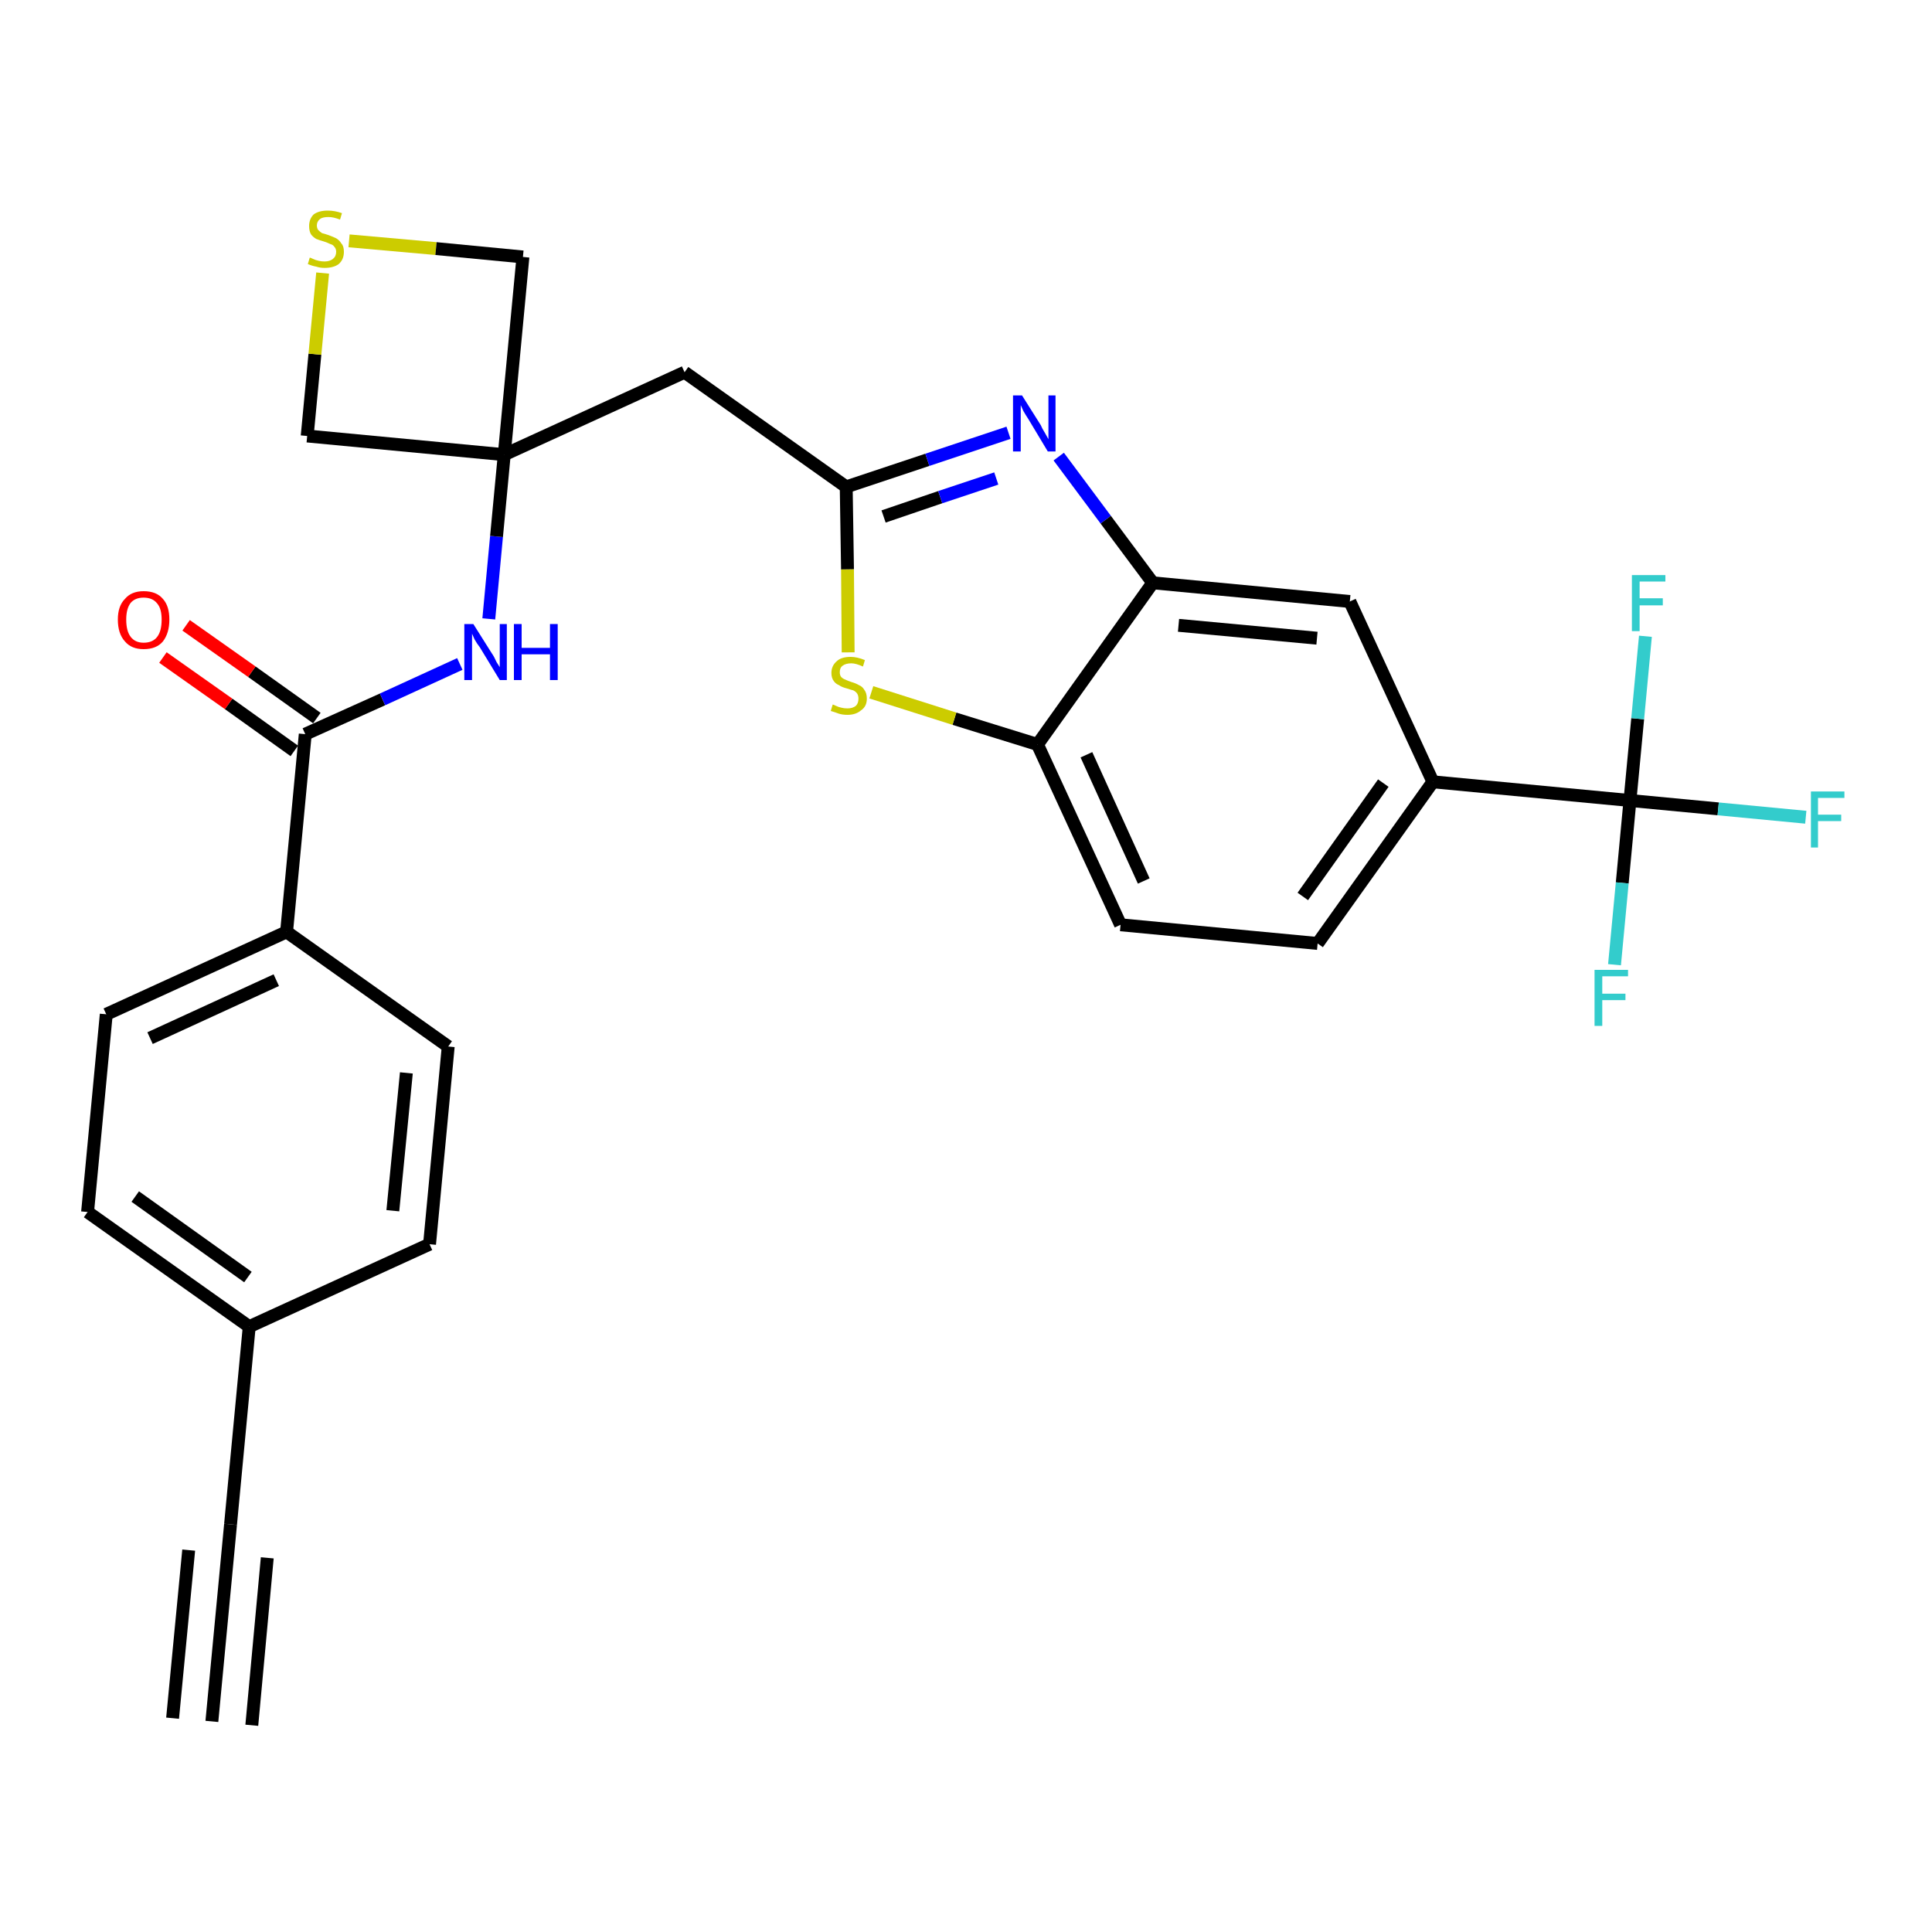 <?xml version='1.0' encoding='iso-8859-1'?>
<svg version='1.1' baseProfile='full'
              xmlns='http://www.w3.org/2000/svg'
                      xmlns:rdkit='http://www.rdkit.org/xml'
                      xmlns:xlink='http://www.w3.org/1999/xlink'
                  xml:space='preserve'
width='300px' height='300px' viewBox='0 0 300 300'>
<!-- END OF HEADER -->
<path class='bond-0 atom-0 atom-1' d='M 32.9,267.3 L 35.8,236.7' style='fill:none;fill-rule:evenodd;stroke:#000000;stroke-width:2.0px;stroke-linecap:butt;stroke-linejoin:miter;stroke-opacity:1' />
<path class='bond-0 atom-0 atom-1' d='M 39.1,267.9 L 41.5,241.9' style='fill:none;fill-rule:evenodd;stroke:#000000;stroke-width:2.0px;stroke-linecap:butt;stroke-linejoin:miter;stroke-opacity:1' />
<path class='bond-0 atom-0 atom-1' d='M 26.8,266.8 L 29.3,240.7' style='fill:none;fill-rule:evenodd;stroke:#000000;stroke-width:2.0px;stroke-linecap:butt;stroke-linejoin:miter;stroke-opacity:1' />
<path class='bond-1 atom-1 atom-2' d='M 35.8,236.7 L 38.7,206.0' style='fill:none;fill-rule:evenodd;stroke:#000000;stroke-width:2.0px;stroke-linecap:butt;stroke-linejoin:miter;stroke-opacity:1' />
<path class='bond-2 atom-2 atom-3' d='M 38.7,206.0 L 13.6,188.2' style='fill:none;fill-rule:evenodd;stroke:#000000;stroke-width:2.0px;stroke-linecap:butt;stroke-linejoin:miter;stroke-opacity:1' />
<path class='bond-2 atom-2 atom-3' d='M 38.5,198.3 L 21.0,185.8' style='fill:none;fill-rule:evenodd;stroke:#000000;stroke-width:2.0px;stroke-linecap:butt;stroke-linejoin:miter;stroke-opacity:1' />
<path class='bond-28 atom-28 atom-2' d='M 66.7,193.2 L 38.7,206.0' style='fill:none;fill-rule:evenodd;stroke:#000000;stroke-width:2.0px;stroke-linecap:butt;stroke-linejoin:miter;stroke-opacity:1' />
<path class='bond-3 atom-3 atom-4' d='M 13.6,188.2 L 16.5,157.5' style='fill:none;fill-rule:evenodd;stroke:#000000;stroke-width:2.0px;stroke-linecap:butt;stroke-linejoin:miter;stroke-opacity:1' />
<path class='bond-4 atom-4 atom-5' d='M 16.5,157.5 L 44.5,144.7' style='fill:none;fill-rule:evenodd;stroke:#000000;stroke-width:2.0px;stroke-linecap:butt;stroke-linejoin:miter;stroke-opacity:1' />
<path class='bond-4 atom-4 atom-5' d='M 23.3,161.2 L 42.9,152.2' style='fill:none;fill-rule:evenodd;stroke:#000000;stroke-width:2.0px;stroke-linecap:butt;stroke-linejoin:miter;stroke-opacity:1' />
<path class='bond-5 atom-5 atom-6' d='M 44.5,144.7 L 47.4,114.0' style='fill:none;fill-rule:evenodd;stroke:#000000;stroke-width:2.0px;stroke-linecap:butt;stroke-linejoin:miter;stroke-opacity:1' />
<path class='bond-26 atom-5 atom-27' d='M 44.5,144.7 L 69.6,162.5' style='fill:none;fill-rule:evenodd;stroke:#000000;stroke-width:2.0px;stroke-linecap:butt;stroke-linejoin:miter;stroke-opacity:1' />
<path class='bond-6 atom-6 atom-7' d='M 49.2,111.5 L 39.1,104.3' style='fill:none;fill-rule:evenodd;stroke:#000000;stroke-width:2.0px;stroke-linecap:butt;stroke-linejoin:miter;stroke-opacity:1' />
<path class='bond-6 atom-6 atom-7' d='M 39.1,104.3 L 28.9,97.1' style='fill:none;fill-rule:evenodd;stroke:#FF0000;stroke-width:2.0px;stroke-linecap:butt;stroke-linejoin:miter;stroke-opacity:1' />
<path class='bond-6 atom-6 atom-7' d='M 45.7,116.6 L 35.5,109.3' style='fill:none;fill-rule:evenodd;stroke:#000000;stroke-width:2.0px;stroke-linecap:butt;stroke-linejoin:miter;stroke-opacity:1' />
<path class='bond-6 atom-6 atom-7' d='M 35.5,109.3 L 25.3,102.1' style='fill:none;fill-rule:evenodd;stroke:#FF0000;stroke-width:2.0px;stroke-linecap:butt;stroke-linejoin:miter;stroke-opacity:1' />
<path class='bond-7 atom-6 atom-8' d='M 47.4,114.0 L 59.4,108.6' style='fill:none;fill-rule:evenodd;stroke:#000000;stroke-width:2.0px;stroke-linecap:butt;stroke-linejoin:miter;stroke-opacity:1' />
<path class='bond-7 atom-6 atom-8' d='M 59.4,108.6 L 71.4,103.1' style='fill:none;fill-rule:evenodd;stroke:#0000FF;stroke-width:2.0px;stroke-linecap:butt;stroke-linejoin:miter;stroke-opacity:1' />
<path class='bond-8 atom-8 atom-9' d='M 75.9,96.1 L 77.1,83.3' style='fill:none;fill-rule:evenodd;stroke:#0000FF;stroke-width:2.0px;stroke-linecap:butt;stroke-linejoin:miter;stroke-opacity:1' />
<path class='bond-8 atom-8 atom-9' d='M 77.1,83.3 L 78.3,70.6' style='fill:none;fill-rule:evenodd;stroke:#000000;stroke-width:2.0px;stroke-linecap:butt;stroke-linejoin:miter;stroke-opacity:1' />
<path class='bond-9 atom-9 atom-10' d='M 78.3,70.6 L 106.3,57.8' style='fill:none;fill-rule:evenodd;stroke:#000000;stroke-width:2.0px;stroke-linecap:butt;stroke-linejoin:miter;stroke-opacity:1' />
<path class='bond-23 atom-9 atom-24' d='M 78.3,70.6 L 47.7,67.7' style='fill:none;fill-rule:evenodd;stroke:#000000;stroke-width:2.0px;stroke-linecap:butt;stroke-linejoin:miter;stroke-opacity:1' />
<path class='bond-29 atom-26 atom-9' d='M 81.2,39.9 L 78.3,70.6' style='fill:none;fill-rule:evenodd;stroke:#000000;stroke-width:2.0px;stroke-linecap:butt;stroke-linejoin:miter;stroke-opacity:1' />
<path class='bond-10 atom-10 atom-11' d='M 106.3,57.8 L 131.4,75.6' style='fill:none;fill-rule:evenodd;stroke:#000000;stroke-width:2.0px;stroke-linecap:butt;stroke-linejoin:miter;stroke-opacity:1' />
<path class='bond-11 atom-11 atom-12' d='M 131.4,75.6 L 144.0,71.4' style='fill:none;fill-rule:evenodd;stroke:#000000;stroke-width:2.0px;stroke-linecap:butt;stroke-linejoin:miter;stroke-opacity:1' />
<path class='bond-11 atom-11 atom-12' d='M 144.0,71.4 L 156.6,67.2' style='fill:none;fill-rule:evenodd;stroke:#0000FF;stroke-width:2.0px;stroke-linecap:butt;stroke-linejoin:miter;stroke-opacity:1' />
<path class='bond-11 atom-11 atom-12' d='M 137.2,80.2 L 146.0,77.2' style='fill:none;fill-rule:evenodd;stroke:#000000;stroke-width:2.0px;stroke-linecap:butt;stroke-linejoin:miter;stroke-opacity:1' />
<path class='bond-11 atom-11 atom-12' d='M 146.0,77.2 L 154.7,74.3' style='fill:none;fill-rule:evenodd;stroke:#0000FF;stroke-width:2.0px;stroke-linecap:butt;stroke-linejoin:miter;stroke-opacity:1' />
<path class='bond-30 atom-23 atom-11' d='M 131.7,101.3 L 131.6,88.4' style='fill:none;fill-rule:evenodd;stroke:#CCCC00;stroke-width:2.0px;stroke-linecap:butt;stroke-linejoin:miter;stroke-opacity:1' />
<path class='bond-30 atom-23 atom-11' d='M 131.6,88.4 L 131.4,75.6' style='fill:none;fill-rule:evenodd;stroke:#000000;stroke-width:2.0px;stroke-linecap:butt;stroke-linejoin:miter;stroke-opacity:1' />
<path class='bond-12 atom-12 atom-13' d='M 164.4,70.9 L 171.7,80.7' style='fill:none;fill-rule:evenodd;stroke:#0000FF;stroke-width:2.0px;stroke-linecap:butt;stroke-linejoin:miter;stroke-opacity:1' />
<path class='bond-12 atom-12 atom-13' d='M 171.7,80.7 L 179.0,90.5' style='fill:none;fill-rule:evenodd;stroke:#000000;stroke-width:2.0px;stroke-linecap:butt;stroke-linejoin:miter;stroke-opacity:1' />
<path class='bond-13 atom-13 atom-14' d='M 179.0,90.5 L 209.6,93.4' style='fill:none;fill-rule:evenodd;stroke:#000000;stroke-width:2.0px;stroke-linecap:butt;stroke-linejoin:miter;stroke-opacity:1' />
<path class='bond-13 atom-13 atom-14' d='M 183.0,97.1 L 204.5,99.1' style='fill:none;fill-rule:evenodd;stroke:#000000;stroke-width:2.0px;stroke-linecap:butt;stroke-linejoin:miter;stroke-opacity:1' />
<path class='bond-31 atom-22 atom-13' d='M 161.1,115.6 L 179.0,90.5' style='fill:none;fill-rule:evenodd;stroke:#000000;stroke-width:2.0px;stroke-linecap:butt;stroke-linejoin:miter;stroke-opacity:1' />
<path class='bond-14 atom-14 atom-15' d='M 209.6,93.4 L 222.5,121.4' style='fill:none;fill-rule:evenodd;stroke:#000000;stroke-width:2.0px;stroke-linecap:butt;stroke-linejoin:miter;stroke-opacity:1' />
<path class='bond-15 atom-15 atom-16' d='M 222.5,121.4 L 253.1,124.3' style='fill:none;fill-rule:evenodd;stroke:#000000;stroke-width:2.0px;stroke-linecap:butt;stroke-linejoin:miter;stroke-opacity:1' />
<path class='bond-19 atom-15 atom-20' d='M 222.5,121.4 L 204.6,146.5' style='fill:none;fill-rule:evenodd;stroke:#000000;stroke-width:2.0px;stroke-linecap:butt;stroke-linejoin:miter;stroke-opacity:1' />
<path class='bond-19 atom-15 atom-20' d='M 214.8,121.6 L 202.3,139.2' style='fill:none;fill-rule:evenodd;stroke:#000000;stroke-width:2.0px;stroke-linecap:butt;stroke-linejoin:miter;stroke-opacity:1' />
<path class='bond-16 atom-16 atom-17' d='M 253.1,124.3 L 266.8,125.6' style='fill:none;fill-rule:evenodd;stroke:#000000;stroke-width:2.0px;stroke-linecap:butt;stroke-linejoin:miter;stroke-opacity:1' />
<path class='bond-16 atom-16 atom-17' d='M 266.8,125.6 L 280.4,126.9' style='fill:none;fill-rule:evenodd;stroke:#33CCCC;stroke-width:2.0px;stroke-linecap:butt;stroke-linejoin:miter;stroke-opacity:1' />
<path class='bond-17 atom-16 atom-18' d='M 253.1,124.3 L 251.9,137.1' style='fill:none;fill-rule:evenodd;stroke:#000000;stroke-width:2.0px;stroke-linecap:butt;stroke-linejoin:miter;stroke-opacity:1' />
<path class='bond-17 atom-16 atom-18' d='M 251.9,137.1 L 250.7,149.8' style='fill:none;fill-rule:evenodd;stroke:#33CCCC;stroke-width:2.0px;stroke-linecap:butt;stroke-linejoin:miter;stroke-opacity:1' />
<path class='bond-18 atom-16 atom-19' d='M 253.1,124.3 L 254.3,111.6' style='fill:none;fill-rule:evenodd;stroke:#000000;stroke-width:2.0px;stroke-linecap:butt;stroke-linejoin:miter;stroke-opacity:1' />
<path class='bond-18 atom-16 atom-19' d='M 254.3,111.6 L 255.5,98.8' style='fill:none;fill-rule:evenodd;stroke:#33CCCC;stroke-width:2.0px;stroke-linecap:butt;stroke-linejoin:miter;stroke-opacity:1' />
<path class='bond-20 atom-20 atom-21' d='M 204.6,146.5 L 174.0,143.6' style='fill:none;fill-rule:evenodd;stroke:#000000;stroke-width:2.0px;stroke-linecap:butt;stroke-linejoin:miter;stroke-opacity:1' />
<path class='bond-21 atom-21 atom-22' d='M 174.0,143.6 L 161.1,115.6' style='fill:none;fill-rule:evenodd;stroke:#000000;stroke-width:2.0px;stroke-linecap:butt;stroke-linejoin:miter;stroke-opacity:1' />
<path class='bond-21 atom-21 atom-22' d='M 177.6,136.8 L 168.7,117.2' style='fill:none;fill-rule:evenodd;stroke:#000000;stroke-width:2.0px;stroke-linecap:butt;stroke-linejoin:miter;stroke-opacity:1' />
<path class='bond-22 atom-22 atom-23' d='M 161.1,115.6 L 148.2,111.6' style='fill:none;fill-rule:evenodd;stroke:#000000;stroke-width:2.0px;stroke-linecap:butt;stroke-linejoin:miter;stroke-opacity:1' />
<path class='bond-22 atom-22 atom-23' d='M 148.2,111.6 L 135.3,107.5' style='fill:none;fill-rule:evenodd;stroke:#CCCC00;stroke-width:2.0px;stroke-linecap:butt;stroke-linejoin:miter;stroke-opacity:1' />
<path class='bond-24 atom-24 atom-25' d='M 47.7,67.7 L 48.9,55.0' style='fill:none;fill-rule:evenodd;stroke:#000000;stroke-width:2.0px;stroke-linecap:butt;stroke-linejoin:miter;stroke-opacity:1' />
<path class='bond-24 atom-24 atom-25' d='M 48.9,55.0 L 50.1,42.4' style='fill:none;fill-rule:evenodd;stroke:#CCCC00;stroke-width:2.0px;stroke-linecap:butt;stroke-linejoin:miter;stroke-opacity:1' />
<path class='bond-25 atom-25 atom-26' d='M 54.2,37.4 L 67.7,38.6' style='fill:none;fill-rule:evenodd;stroke:#CCCC00;stroke-width:2.0px;stroke-linecap:butt;stroke-linejoin:miter;stroke-opacity:1' />
<path class='bond-25 atom-25 atom-26' d='M 67.7,38.6 L 81.2,39.9' style='fill:none;fill-rule:evenodd;stroke:#000000;stroke-width:2.0px;stroke-linecap:butt;stroke-linejoin:miter;stroke-opacity:1' />
<path class='bond-27 atom-27 atom-28' d='M 69.6,162.5 L 66.7,193.2' style='fill:none;fill-rule:evenodd;stroke:#000000;stroke-width:2.0px;stroke-linecap:butt;stroke-linejoin:miter;stroke-opacity:1' />
<path class='bond-27 atom-27 atom-28' d='M 63.1,166.6 L 61.0,188.0' style='fill:none;fill-rule:evenodd;stroke:#000000;stroke-width:2.0px;stroke-linecap:butt;stroke-linejoin:miter;stroke-opacity:1' />
<path  class='atom-7' d='M 18.3 96.2
Q 18.3 94.1, 19.4 93.0
Q 20.4 91.8, 22.3 91.8
Q 24.3 91.8, 25.3 93.0
Q 26.3 94.1, 26.3 96.2
Q 26.3 98.3, 25.3 99.6
Q 24.3 100.8, 22.3 100.8
Q 20.4 100.8, 19.4 99.6
Q 18.3 98.4, 18.3 96.2
M 22.3 99.8
Q 23.7 99.8, 24.4 98.9
Q 25.1 98.0, 25.1 96.2
Q 25.1 94.5, 24.4 93.7
Q 23.7 92.8, 22.3 92.8
Q 21.0 92.8, 20.3 93.6
Q 19.6 94.5, 19.6 96.2
Q 19.6 98.0, 20.3 98.9
Q 21.0 99.8, 22.3 99.8
' fill='#FF0000'/>
<path  class='atom-8' d='M 73.5 96.9
L 76.4 101.5
Q 76.7 101.9, 77.1 102.8
Q 77.6 103.6, 77.6 103.6
L 77.6 96.9
L 78.7 96.9
L 78.7 105.6
L 77.6 105.6
L 74.5 100.5
Q 74.1 100.0, 73.7 99.3
Q 73.4 98.6, 73.3 98.4
L 73.3 105.6
L 72.1 105.6
L 72.1 96.9
L 73.5 96.9
' fill='#0000FF'/>
<path  class='atom-8' d='M 79.8 96.9
L 81.0 96.9
L 81.0 100.6
L 85.4 100.6
L 85.4 96.9
L 86.6 96.9
L 86.6 105.6
L 85.4 105.6
L 85.4 101.6
L 81.0 101.6
L 81.0 105.6
L 79.8 105.6
L 79.8 96.9
' fill='#0000FF'/>
<path  class='atom-12' d='M 158.7 61.4
L 161.6 66.0
Q 161.8 66.5, 162.3 67.3
Q 162.8 68.2, 162.8 68.2
L 162.8 61.4
L 163.9 61.4
L 163.9 70.1
L 162.7 70.1
L 159.7 65.1
Q 159.3 64.5, 158.9 63.8
Q 158.6 63.1, 158.5 62.9
L 158.5 70.1
L 157.3 70.1
L 157.3 61.4
L 158.7 61.4
' fill='#0000FF'/>
<path  class='atom-17' d='M 281.2 122.9
L 286.4 122.9
L 286.4 123.9
L 282.3 123.9
L 282.3 126.5
L 285.9 126.5
L 285.9 127.5
L 282.3 127.5
L 282.3 131.6
L 281.2 131.6
L 281.2 122.9
' fill='#33CCCC'/>
<path  class='atom-18' d='M 247.6 150.6
L 252.8 150.6
L 252.8 151.6
L 248.8 151.6
L 248.8 154.3
L 252.4 154.3
L 252.4 155.3
L 248.8 155.3
L 248.8 159.3
L 247.6 159.3
L 247.6 150.6
' fill='#33CCCC'/>
<path  class='atom-19' d='M 253.4 89.3
L 258.6 89.3
L 258.6 90.3
L 254.6 90.3
L 254.6 92.9
L 258.2 92.9
L 258.2 94.0
L 254.6 94.0
L 254.6 98.0
L 253.4 98.0
L 253.4 89.3
' fill='#33CCCC'/>
<path  class='atom-23' d='M 129.3 109.4
Q 129.4 109.4, 129.8 109.6
Q 130.2 109.8, 130.7 109.9
Q 131.1 110.0, 131.6 110.0
Q 132.4 110.0, 132.9 109.6
Q 133.3 109.2, 133.3 108.5
Q 133.3 108.0, 133.1 107.7
Q 132.9 107.4, 132.5 107.2
Q 132.1 107.1, 131.5 106.9
Q 130.7 106.7, 130.3 106.4
Q 129.8 106.2, 129.5 105.8
Q 129.1 105.3, 129.1 104.5
Q 129.1 103.4, 129.9 102.7
Q 130.6 102.0, 132.1 102.0
Q 133.1 102.0, 134.3 102.5
L 134.0 103.5
Q 132.9 103.0, 132.2 103.0
Q 131.3 103.0, 130.8 103.4
Q 130.4 103.7, 130.4 104.4
Q 130.4 104.8, 130.6 105.1
Q 130.9 105.4, 131.2 105.5
Q 131.6 105.7, 132.2 105.9
Q 132.9 106.1, 133.4 106.4
Q 133.9 106.6, 134.2 107.1
Q 134.6 107.6, 134.6 108.5
Q 134.6 109.7, 133.7 110.3
Q 132.9 111.0, 131.6 111.0
Q 130.8 111.0, 130.2 110.8
Q 129.7 110.6, 129.0 110.4
L 129.3 109.4
' fill='#CCCC00'/>
<path  class='atom-25' d='M 48.1 40.0
Q 48.2 40.0, 48.6 40.2
Q 49.0 40.4, 49.5 40.5
Q 49.9 40.6, 50.4 40.6
Q 51.2 40.6, 51.7 40.2
Q 52.2 39.8, 52.2 39.1
Q 52.2 38.6, 51.9 38.3
Q 51.7 38.0, 51.3 37.9
Q 50.9 37.7, 50.3 37.5
Q 49.6 37.3, 49.1 37.1
Q 48.6 36.8, 48.3 36.4
Q 48.0 35.9, 48.0 35.1
Q 48.0 34.0, 48.7 33.3
Q 49.5 32.7, 50.9 32.7
Q 52.0 32.7, 53.1 33.1
L 52.8 34.1
Q 51.8 33.7, 51.0 33.7
Q 50.1 33.7, 49.7 34.0
Q 49.2 34.4, 49.2 35.0
Q 49.2 35.4, 49.4 35.7
Q 49.7 36.0, 50.0 36.2
Q 50.4 36.3, 51.0 36.5
Q 51.8 36.8, 52.2 37.0
Q 52.7 37.3, 53.0 37.8
Q 53.4 38.2, 53.4 39.1
Q 53.4 40.3, 52.6 41.0
Q 51.8 41.6, 50.4 41.6
Q 49.7 41.6, 49.1 41.4
Q 48.5 41.3, 47.8 41.0
L 48.1 40.0
' fill='#CCCC00'/>
</svg>
